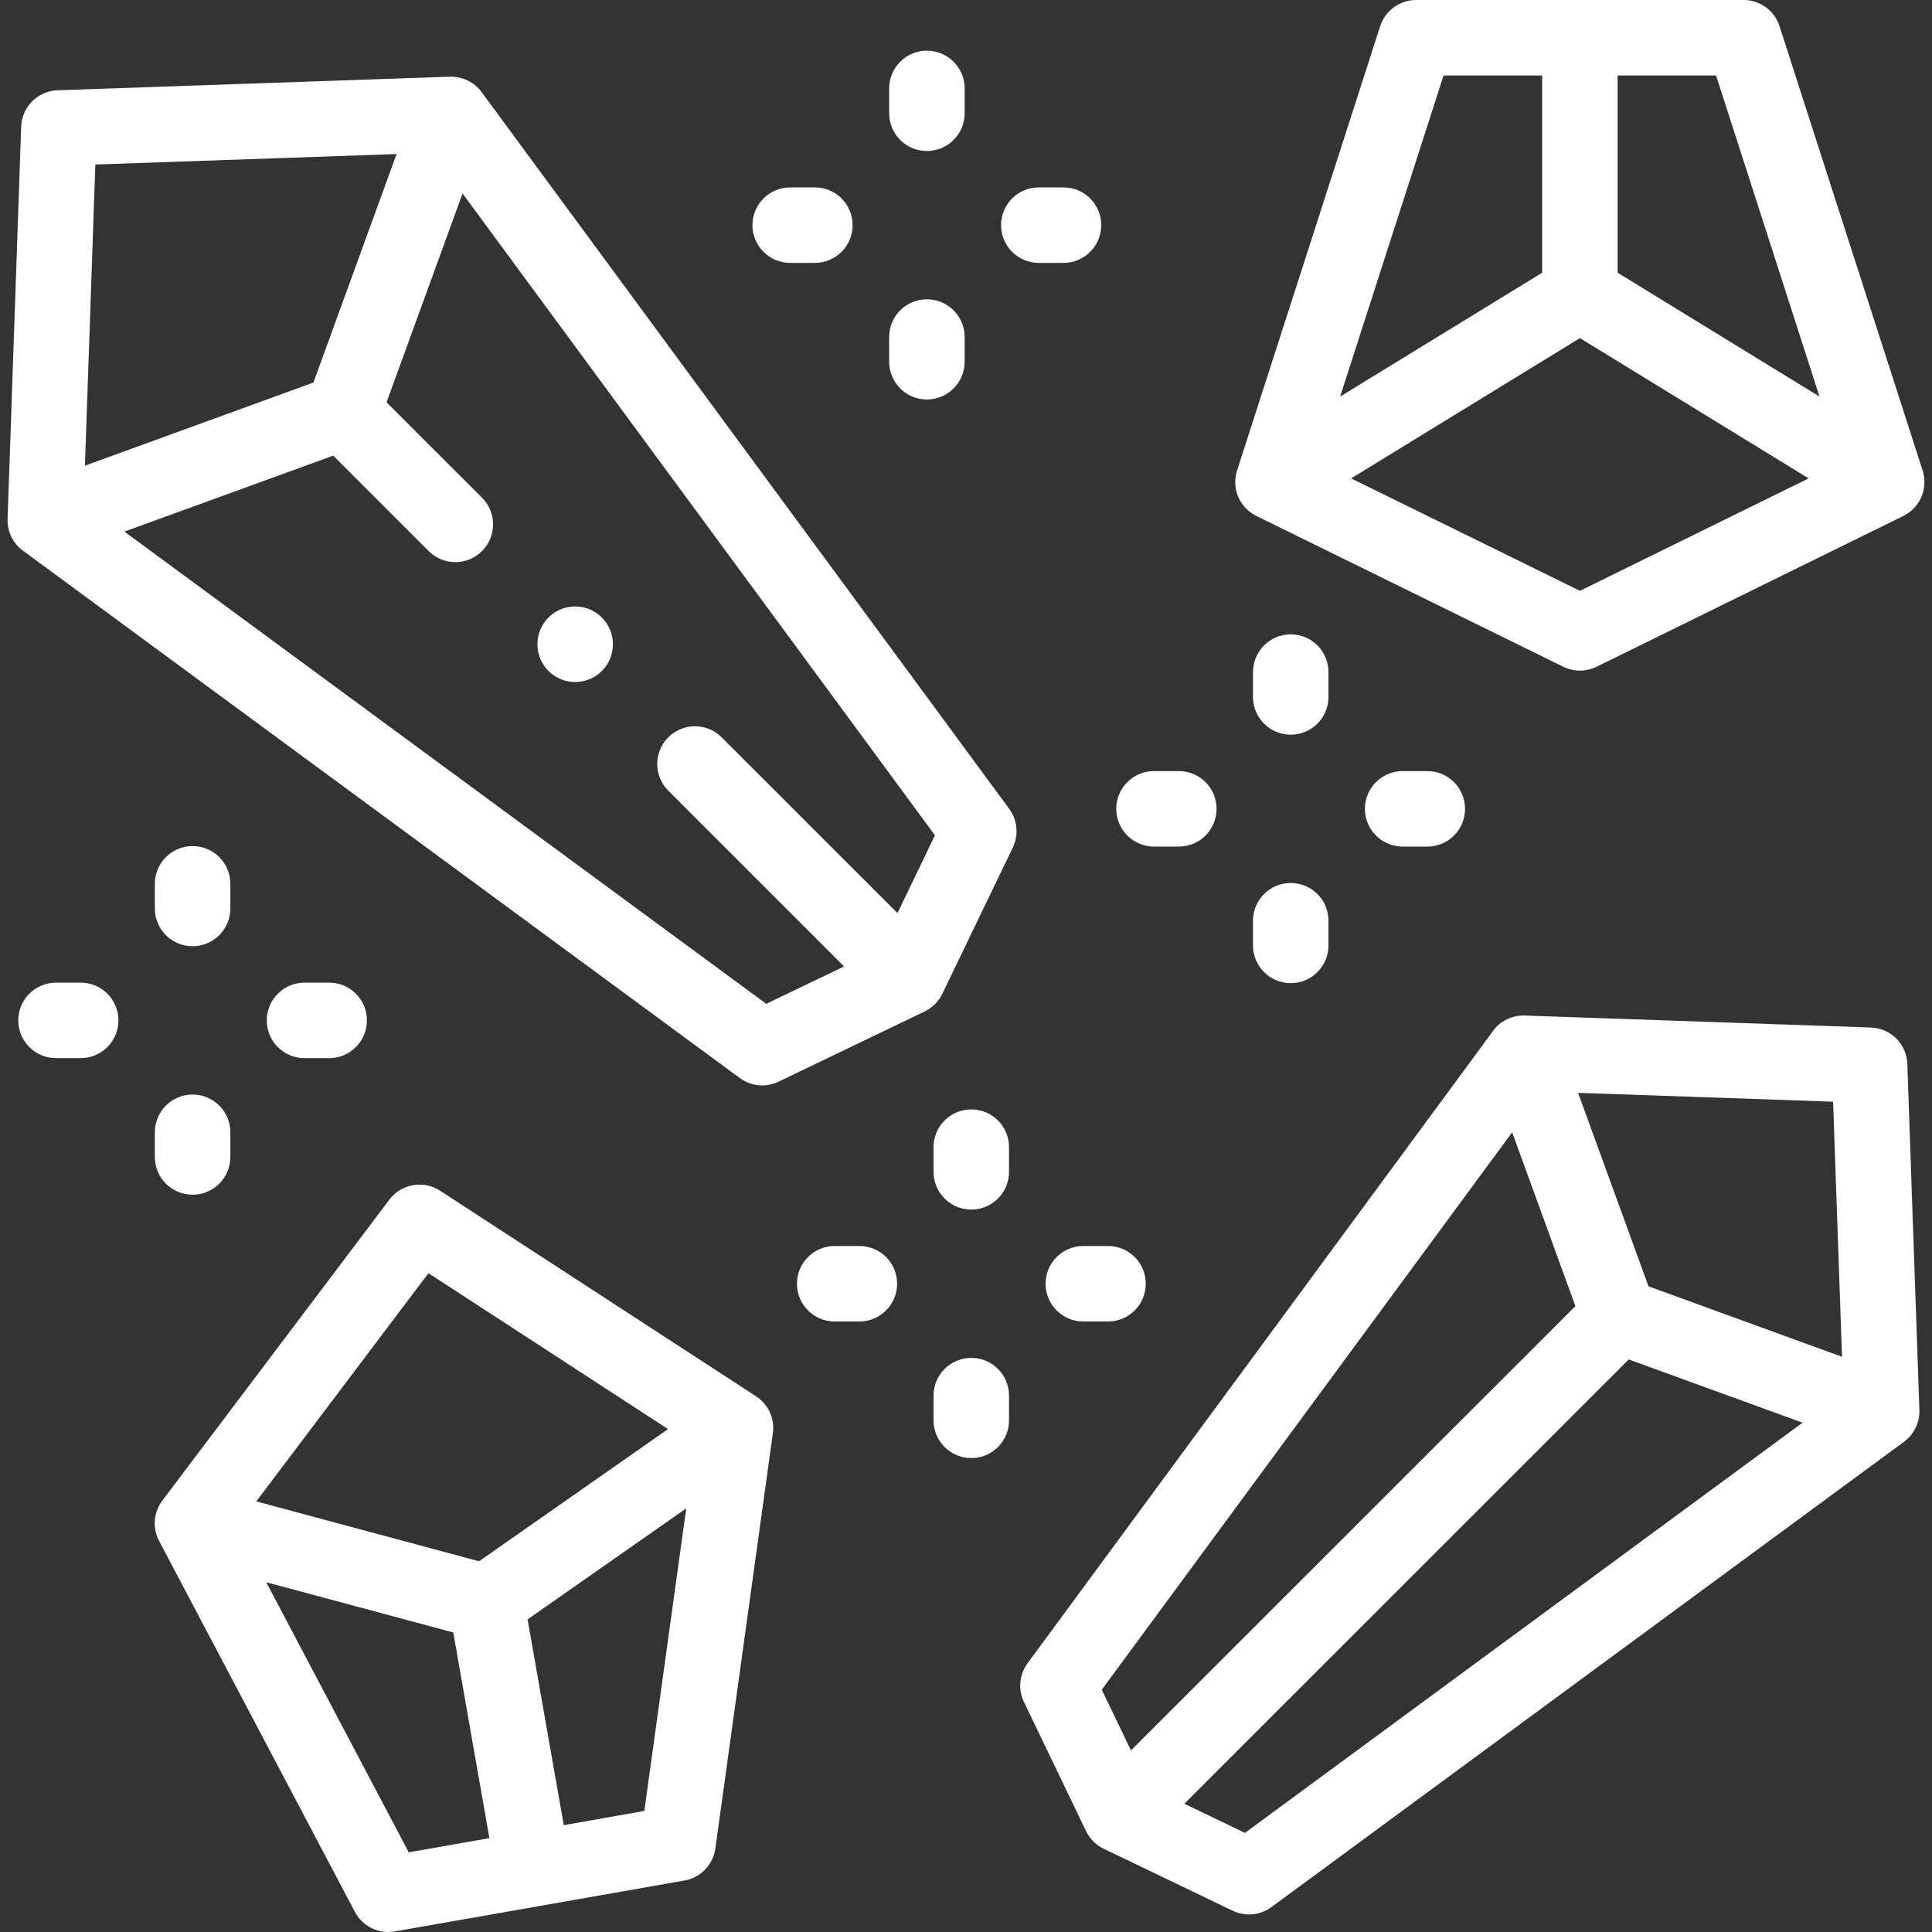 <svg width="26" height="26" viewBox="0 0 26 26" fill="none" xmlns="http://www.w3.org/2000/svg">
<rect x="0" y="0" width="26" height="26" fill="#333333" stroke="none"/>
<g clip-path="url(#clip0)">
<path d="M10.175 18.791L5.922 16.024C5.699 15.879 5.401 15.931 5.24 16.144L2.185 20.194C2.066 20.352 2.049 20.563 2.141 20.737L4.776 25.729C4.865 25.898 5.039 26 5.225 26C5.254 26 5.283 25.997 5.313 25.992L7.262 25.65H7.262C7.262 25.65 7.262 25.65 7.262 25.65L9.212 25.307C9.429 25.269 9.596 25.095 9.627 24.877L10.401 19.286C10.428 19.091 10.34 18.898 10.175 18.791ZM5.766 17.134L8.99 19.232L6.447 21.011L3.449 20.205L5.766 17.134ZM5.501 24.928L3.583 21.293L6.1 21.969L6.586 24.737L5.501 24.928ZM8.671 24.371L7.587 24.562L7.1 21.793L9.235 20.299L8.671 24.371Z" fill="white"/>
<path d="M25.83 18.967L25.668 14.317C25.659 14.051 25.445 13.837 25.178 13.828L20.529 13.667C20.364 13.658 20.186 13.736 20.092 13.875L13.828 22.384C13.717 22.535 13.698 22.736 13.78 22.905L14.615 24.641C14.665 24.745 14.748 24.829 14.852 24.879L16.589 25.714C16.659 25.747 16.734 25.764 16.809 25.764C16.915 25.764 17.021 25.731 17.11 25.665L25.624 19.402C25.76 19.302 25.839 19.135 25.83 18.967ZM14.827 22.74L20.35 15.238L21.201 17.577L15.22 23.556L14.827 22.74ZM16.754 24.666L15.938 24.274L21.919 18.295L24.258 19.146L16.754 24.666ZM22.185 17.311L21.237 14.707L24.669 14.826L24.789 18.259L22.185 17.311Z" fill="white"/>
<path d="M16.907 6.943L21.038 8.973C21.108 9.007 21.185 9.025 21.262 9.025C21.338 9.025 21.415 9.007 21.486 8.973L25.615 6.943C25.841 6.832 25.951 6.572 25.874 6.332L23.948 0.352C23.88 0.142 23.685 0 23.464 0H19.057C18.837 0 18.642 0.142 18.574 0.352L16.648 6.332C16.57 6.572 16.681 6.832 16.907 6.943ZM21.769 1.016H23.094L24.486 5.337L21.769 3.67V1.016ZM24.34 6.438L21.262 7.951L18.183 6.438L21.262 4.55L24.34 6.438ZM19.427 1.016H20.754V3.67L18.035 5.337L19.427 1.016Z" fill="white"/>
<path d="M12.474 5.376C12.754 5.376 12.982 5.148 12.982 4.868V4.535C12.982 4.255 12.754 4.028 12.474 4.028C12.193 4.028 11.966 4.255 11.966 4.535V4.868C11.966 5.148 12.193 5.376 12.474 5.376Z" fill="white"/>
<path d="M12.474 2.032C12.754 2.032 12.982 1.805 12.982 1.524V1.19C12.982 0.91 12.754 0.682 12.474 0.682C12.193 0.682 11.966 0.91 11.966 1.19V1.524C11.966 1.805 12.193 2.032 12.474 2.032Z" fill="white"/>
<path d="M13.98 3.538H14.312C14.593 3.538 14.82 3.31 14.82 3.03C14.82 2.749 14.593 2.522 14.312 2.522H13.98C13.699 2.522 13.472 2.749 13.472 3.03C13.472 3.31 13.699 3.538 13.98 3.538Z" fill="white"/>
<path d="M10.634 3.538H10.966C11.247 3.538 11.474 3.31 11.474 3.03C11.474 2.749 11.247 2.522 10.966 2.522H10.634C10.354 2.522 10.126 2.749 10.126 3.03C10.126 3.31 10.354 3.538 10.634 3.538Z" fill="white"/>
<path d="M4.43 14.24C4.711 14.24 4.938 14.012 4.938 13.732C4.938 13.452 4.711 13.224 4.43 13.224H4.098C3.817 13.224 3.59 13.452 3.59 13.732C3.59 14.012 3.817 14.24 4.098 14.24H4.43Z" fill="white"/>
<path d="M2.592 12.734C2.872 12.734 3.1 12.507 3.1 12.226V11.894C3.1 11.613 2.872 11.386 2.592 11.386C2.311 11.386 2.084 11.613 2.084 11.894V12.226C2.084 12.507 2.311 12.734 2.592 12.734Z" fill="white"/>
<path d="M1.086 13.224H0.753C0.473 13.224 0.246 13.452 0.246 13.732C0.246 14.012 0.473 14.24 0.753 14.24H1.086C1.366 14.24 1.594 14.012 1.594 13.732C1.594 13.452 1.366 13.224 1.086 13.224Z" fill="white"/>
<path d="M2.084 15.57C2.084 15.851 2.311 16.078 2.592 16.078C2.872 16.078 3.1 15.851 3.1 15.57V15.238C3.1 14.957 2.872 14.73 2.592 14.73C2.311 14.73 2.084 14.957 2.084 15.238V15.57Z" fill="white"/>
<path d="M17.878 9.045C17.878 8.765 17.651 8.537 17.37 8.537C17.09 8.537 16.862 8.765 16.862 9.045V9.379C16.862 9.66 17.09 9.887 17.37 9.887C17.651 9.887 17.878 9.66 17.878 9.379V9.045Z" fill="white"/>
<path d="M17.37 11.883C17.09 11.883 16.862 12.11 16.862 12.39V12.723C16.862 13.003 17.09 13.231 17.37 13.231C17.651 13.231 17.878 13.003 17.878 12.723V12.39C17.878 12.11 17.651 11.883 17.37 11.883Z" fill="white"/>
<path d="M18.876 10.377C18.596 10.377 18.368 10.604 18.368 10.885C18.368 11.165 18.596 11.393 18.876 11.393H19.209C19.489 11.393 19.716 11.165 19.716 10.885C19.716 10.604 19.489 10.377 19.209 10.377H18.876Z" fill="white"/>
<path d="M15.53 11.393H15.864C16.145 11.393 16.372 11.165 16.372 10.885C16.372 10.604 16.145 10.377 15.864 10.377H15.53C15.25 10.377 15.022 10.604 15.022 10.885C15.022 11.165 15.25 11.393 15.53 11.393Z" fill="white"/>
<path d="M11.565 16.768H11.233C10.952 16.768 10.725 16.995 10.725 17.276C10.725 17.556 10.952 17.784 11.233 17.784H11.565C11.846 17.784 12.073 17.556 12.073 17.276C12.073 16.995 11.846 16.768 11.565 16.768Z" fill="white"/>
<path d="M13.071 14.93C12.791 14.93 12.563 15.157 12.563 15.438V15.77C12.563 16.051 12.791 16.278 13.071 16.278C13.352 16.278 13.579 16.051 13.579 15.77V15.438C13.579 15.157 13.352 14.93 13.071 14.93Z" fill="white"/>
<path d="M13.071 18.274C12.791 18.274 12.563 18.501 12.563 18.782V19.114C12.563 19.395 12.791 19.622 13.071 19.622C13.352 19.622 13.579 19.395 13.579 19.114V18.782C13.579 18.501 13.352 18.274 13.071 18.274Z" fill="white"/>
<path d="M14.071 17.276C14.071 17.556 14.298 17.784 14.579 17.784H14.911C15.192 17.784 15.419 17.556 15.419 17.276C15.419 16.995 15.192 16.768 14.911 16.768H14.579C14.298 16.768 14.071 16.995 14.071 17.276Z" fill="white"/>
<path d="M6.481 1.239C6.381 1.104 6.222 1.027 6.054 1.032L0.775 1.215C0.508 1.224 0.294 1.438 0.285 1.705L0.102 6.983C0.096 7.151 0.173 7.311 0.308 7.41L9.956 14.508C10.045 14.573 10.15 14.607 10.257 14.607C10.332 14.607 10.407 14.59 10.477 14.557L12.445 13.611C12.547 13.562 12.633 13.476 12.682 13.373L13.63 11.406C13.711 11.236 13.693 11.036 13.581 10.884L6.481 1.239ZM1.283 2.214L5.337 2.073L4.218 5.148L1.143 6.267L1.283 2.214ZM12.078 12.288L9.712 9.923C9.513 9.724 9.192 9.724 8.993 9.923C8.795 10.121 8.795 10.442 8.994 10.641L11.359 13.006L10.312 13.509L1.674 7.154L4.484 6.132L5.769 7.416C5.868 7.516 5.998 7.565 6.128 7.565C6.258 7.565 6.388 7.515 6.487 7.416C6.685 7.218 6.685 6.896 6.487 6.698L5.202 5.414L6.225 2.604L12.582 11.241L12.078 12.288Z" fill="white"/>
<path d="M7.382 9.03C7.481 9.129 7.611 9.178 7.741 9.178C7.871 9.178 8.001 9.129 8.1 9.029C8.298 8.831 8.298 8.509 8.099 8.31C7.901 8.112 7.579 8.112 7.381 8.31C7.183 8.509 7.183 8.83 7.381 9.029L7.382 9.03Z" fill="white"/>
</g>
<defs>
<clipPath id="clip0">
<rect width="26" height="26" fill="white"/>
</clipPath>
</defs>
</svg>
